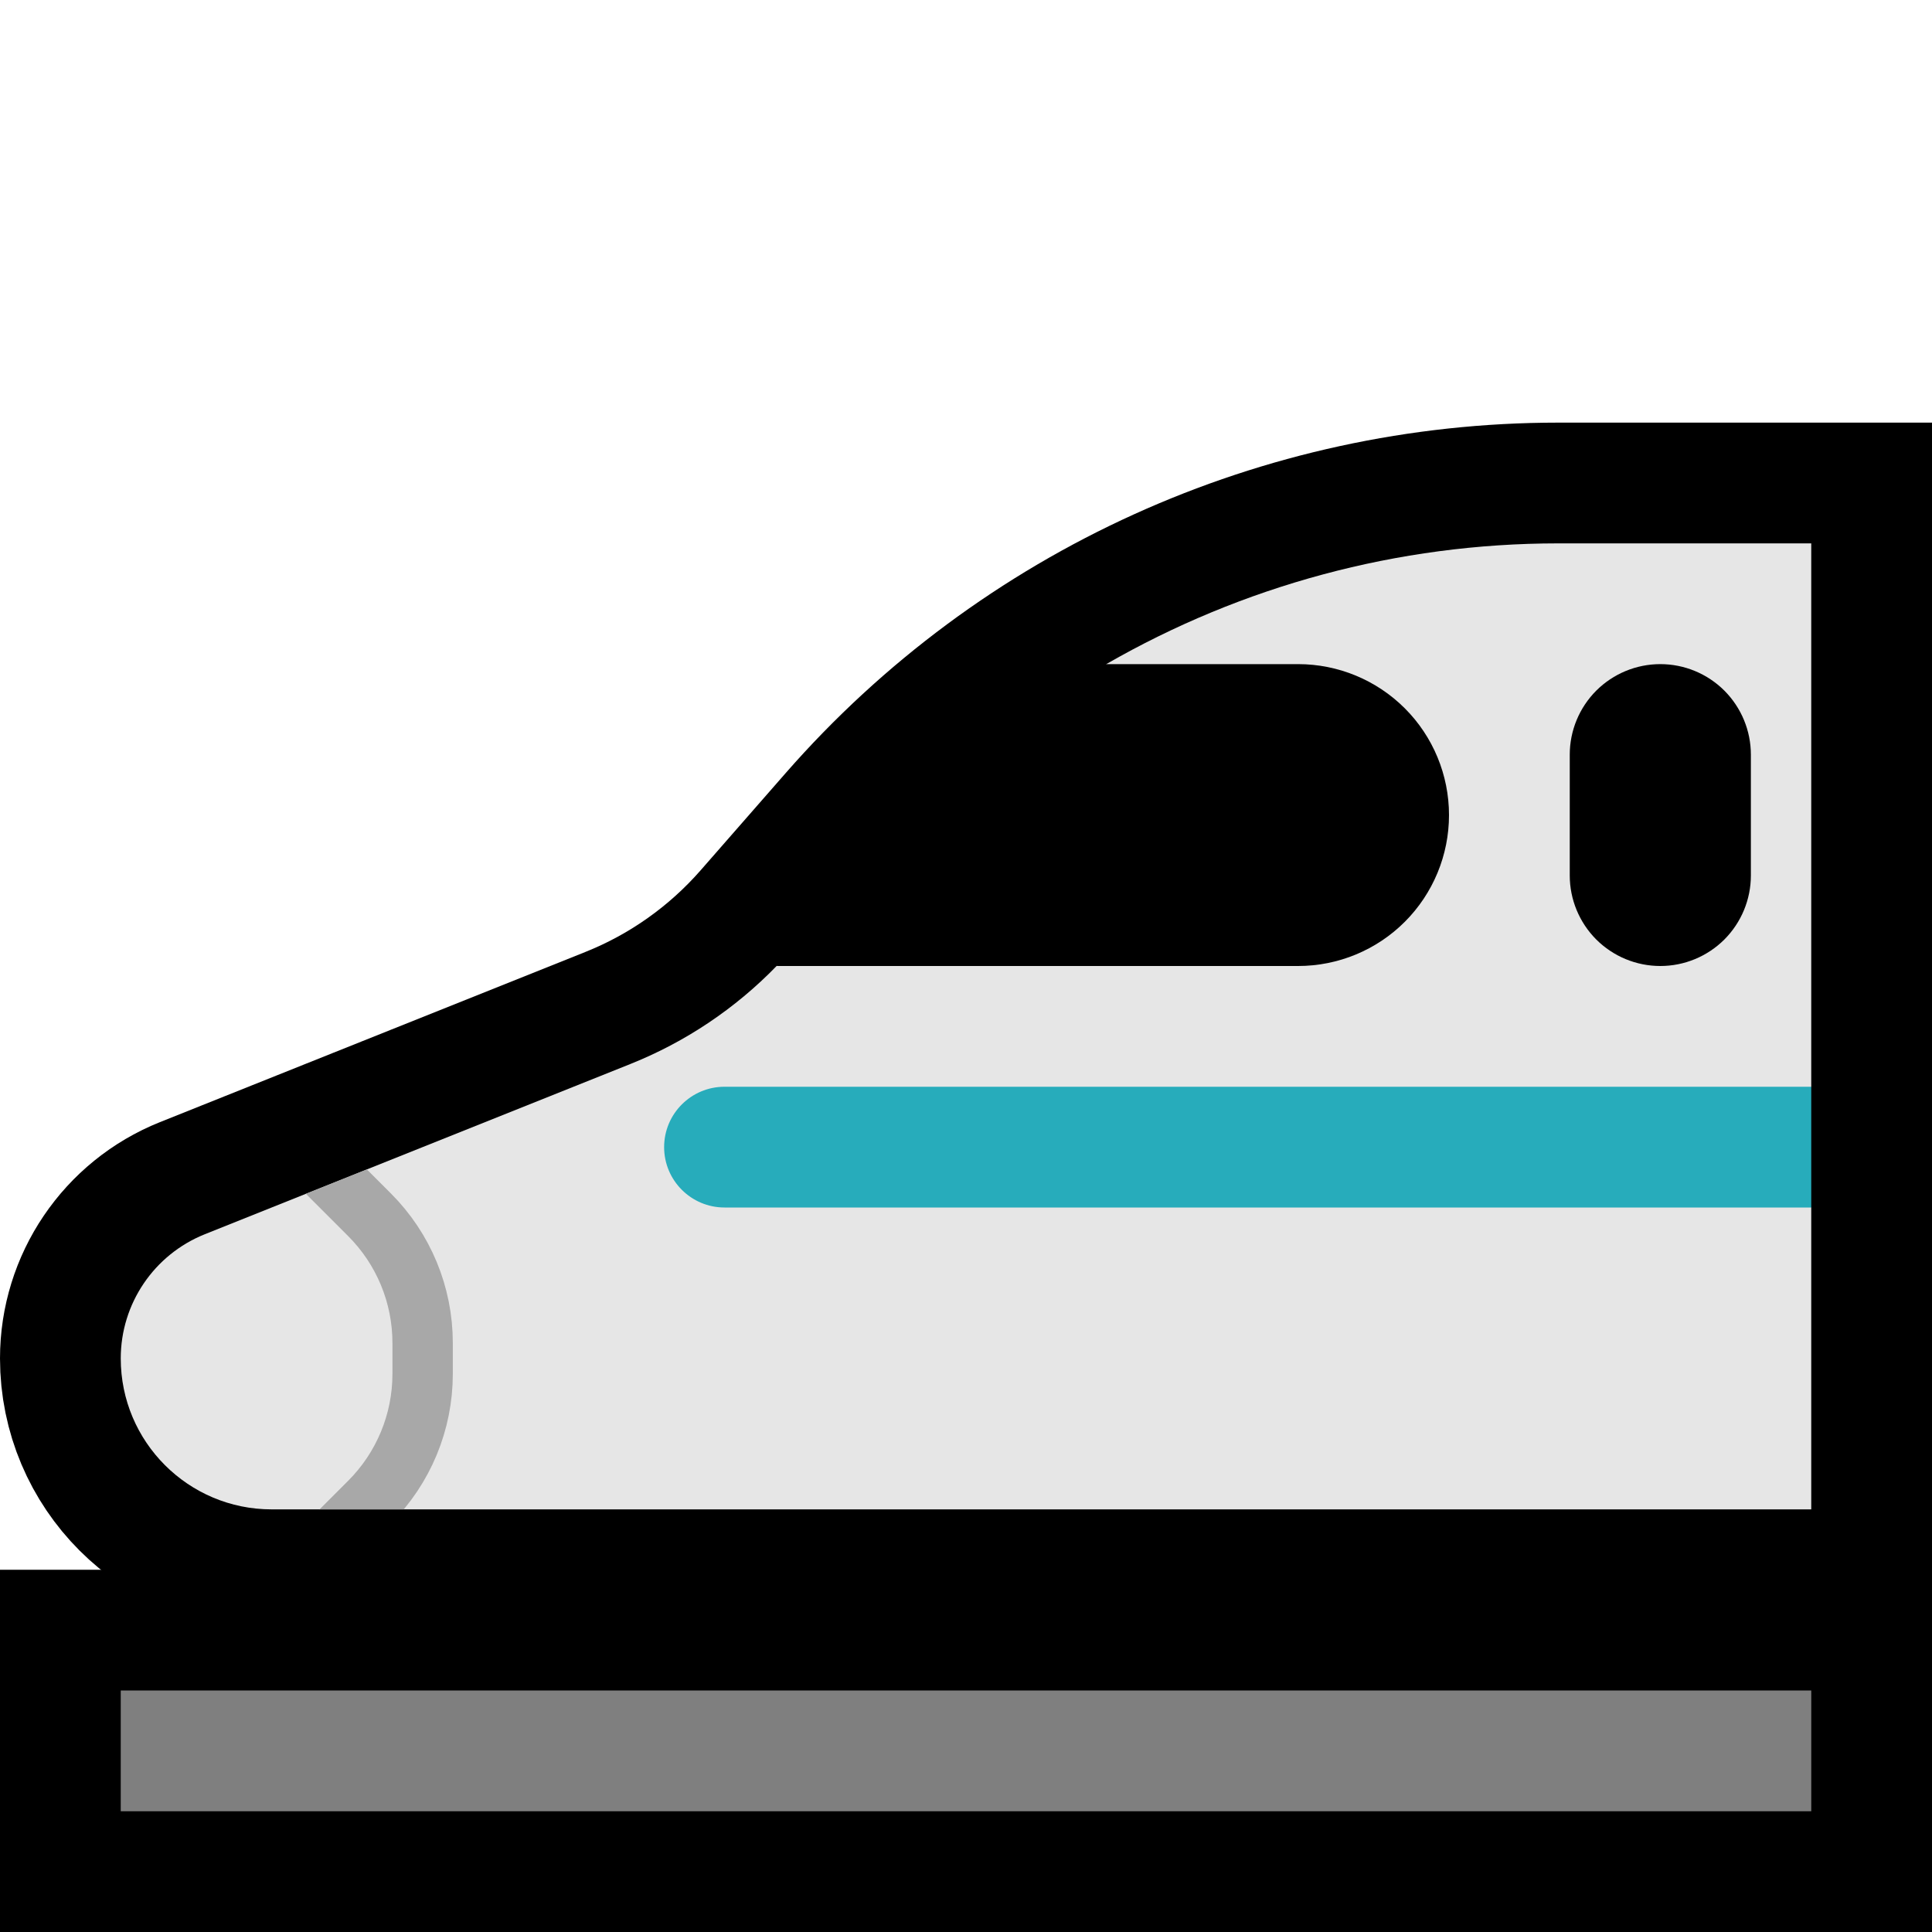 <?xml version="1.0" encoding="UTF-8" standalone="no"?><!DOCTYPE svg PUBLIC "-//W3C//DTD SVG 1.1//EN" "http://www.w3.org/Graphics/SVG/1.1/DTD/svg11.dtd"><svg width="100%" height="100%" viewBox="0 0 32 32" version="1.1" xmlns="http://www.w3.org/2000/svg" xmlns:xlink="http://www.w3.org/1999/xlink" xml:space="preserve" xmlns:serif="http://www.serif.com/" style="fill-rule:evenodd;clip-rule:evenodd;stroke-linecap:square;stroke-miterlimit:1.5;"><rect id="bullet_train" x="0" y="0" width="32" height="32" style="fill:none;"/><clipPath id="_clip1"><rect x="0" y="0" width="32" height="32"/></clipPath><g clip-path="url(#_clip1)"><g id="outline"><path d="M3.392,20.443c-0.841,0.337 -1.392,1.151 -1.392,2.056c0,0 0,0.001 0,0.001c0,1.381 1.119,2.5 2.5,2.5c6.865,0 25.5,0 25.5,0l0,-16c0,0 -1.942,0 -4.193,0c-4.326,0 -8.441,1.867 -11.289,5.122c-0.519,0.593 -1.006,1.15 -1.411,1.613c-0.728,0.831 -1.642,1.479 -2.668,1.889c-1.933,0.774 -5.196,2.079 -7.047,2.819Z" style="fill:none;stroke:#000;stroke-width:4px;"/><rect x="2" y="28" width="28" height="2" style="fill:none;stroke:#000;stroke-width:4px;stroke-linecap:round;"/></g><g id="emoji"><rect x="2" y="28" width="28" height="2" style="fill:#7f7f7f;"/><g><path d="M30,9l0,9l-1,1l1,1l0,5c0,0 -18.635,0 -25.5,0c-1.381,0 -2.5,-1.119 -2.5,-2.5c0,0 0,-0.001 0,-0.001c0,-0.905 0.551,-1.719 1.392,-2.056c1.851,-0.74 5.114,-2.045 7.047,-2.819c0.914,-0.365 1.74,-0.919 2.424,-1.624l5.137,-2l0.323,-3c2.252,-1.296 4.828,-2 7.484,-2l4.193,0Z" style="fill:#e6e6e6;"/><path d="M18.323,11l3.177,0c0.663,0 1.299,0.263 1.768,0.732c0.469,0.469 0.732,1.105 0.732,1.768c0,0.663 -0.263,1.299 -0.732,1.768c-0.469,0.469 -1.105,0.732 -1.768,0.732l-8.637,0c0.083,-0.086 0.165,-0.175 0.244,-0.265c0.405,-0.463 0.892,-1.02 1.411,-1.613c1.1,-1.257 2.388,-2.307 3.805,-3.122Z"/><path d="M30,18l0,2l-18,0c-0.552,0 -1,-0.448 -1,-1c0,-0.552 0.448,-1 1,-1l18,0Z" style="fill:#27acbb;"/><path d="M3.392,20.443c-0.841,0.337 -1.392,1.151 -1.392,2.056c0,0 0,0.001 0,0.001c0,1.381 1.119,2.5 2.5,2.5c6.865,0 25.5,0 25.5,0l0,-16c0,0 -1.942,0 -4.193,0c-4.326,0 -8.441,1.867 -11.289,5.122c-0.519,0.593 -1.006,1.15 -1.411,1.613c-0.728,0.831 -1.642,1.479 -2.668,1.889c-1.933,0.774 -5.196,2.079 -7.047,2.819Z" style="fill:none;"/><clipPath id="_clip2"><path d="M3.392,20.443c-0.841,0.337 -1.392,1.151 -1.392,2.056c0,0 0,0.001 0,0.001c0,1.381 1.119,2.5 2.5,2.5c6.865,0 25.5,0 25.5,0l0,-16c0,0 -1.942,0 -4.193,0c-4.326,0 -8.441,1.867 -11.289,5.122c-0.519,0.593 -1.006,1.15 -1.411,1.613c-0.728,0.831 -1.642,1.479 -2.668,1.889c-1.933,0.774 -5.196,2.079 -7.047,2.819Z"/></clipPath><g clip-path="url(#_clip2)"><path d="M3,17c0,0 1.944,1.944 3.121,3.121c0.563,0.563 0.879,1.326 0.879,2.122c0,0.17 0,0.344 0,0.514c0,0.796 -0.316,1.559 -0.879,2.122c-1.177,1.177 -3.121,3.121 -3.121,3.121" style="fill:none;stroke:#a8a8a8;stroke-width:1px;"/></g><path d="M29,12.5c0,-0.398 -0.158,-0.779 -0.439,-1.061c-0.282,-0.281 -0.663,-0.439 -1.061,-0.439c-0.398,0 -0.779,0.158 -1.061,0.439c-0.281,0.282 -0.439,0.663 -0.439,1.061c0,0.633 0,1.367 0,2c0,0.398 0.158,0.779 0.439,1.061c0.282,0.281 0.663,0.439 1.061,0.439c0.398,0 0.779,-0.158 1.061,-0.439c0.281,-0.282 0.439,-0.663 0.439,-1.061c0,-0.633 0,-1.367 0,-2Z"/></g></g></g></svg>